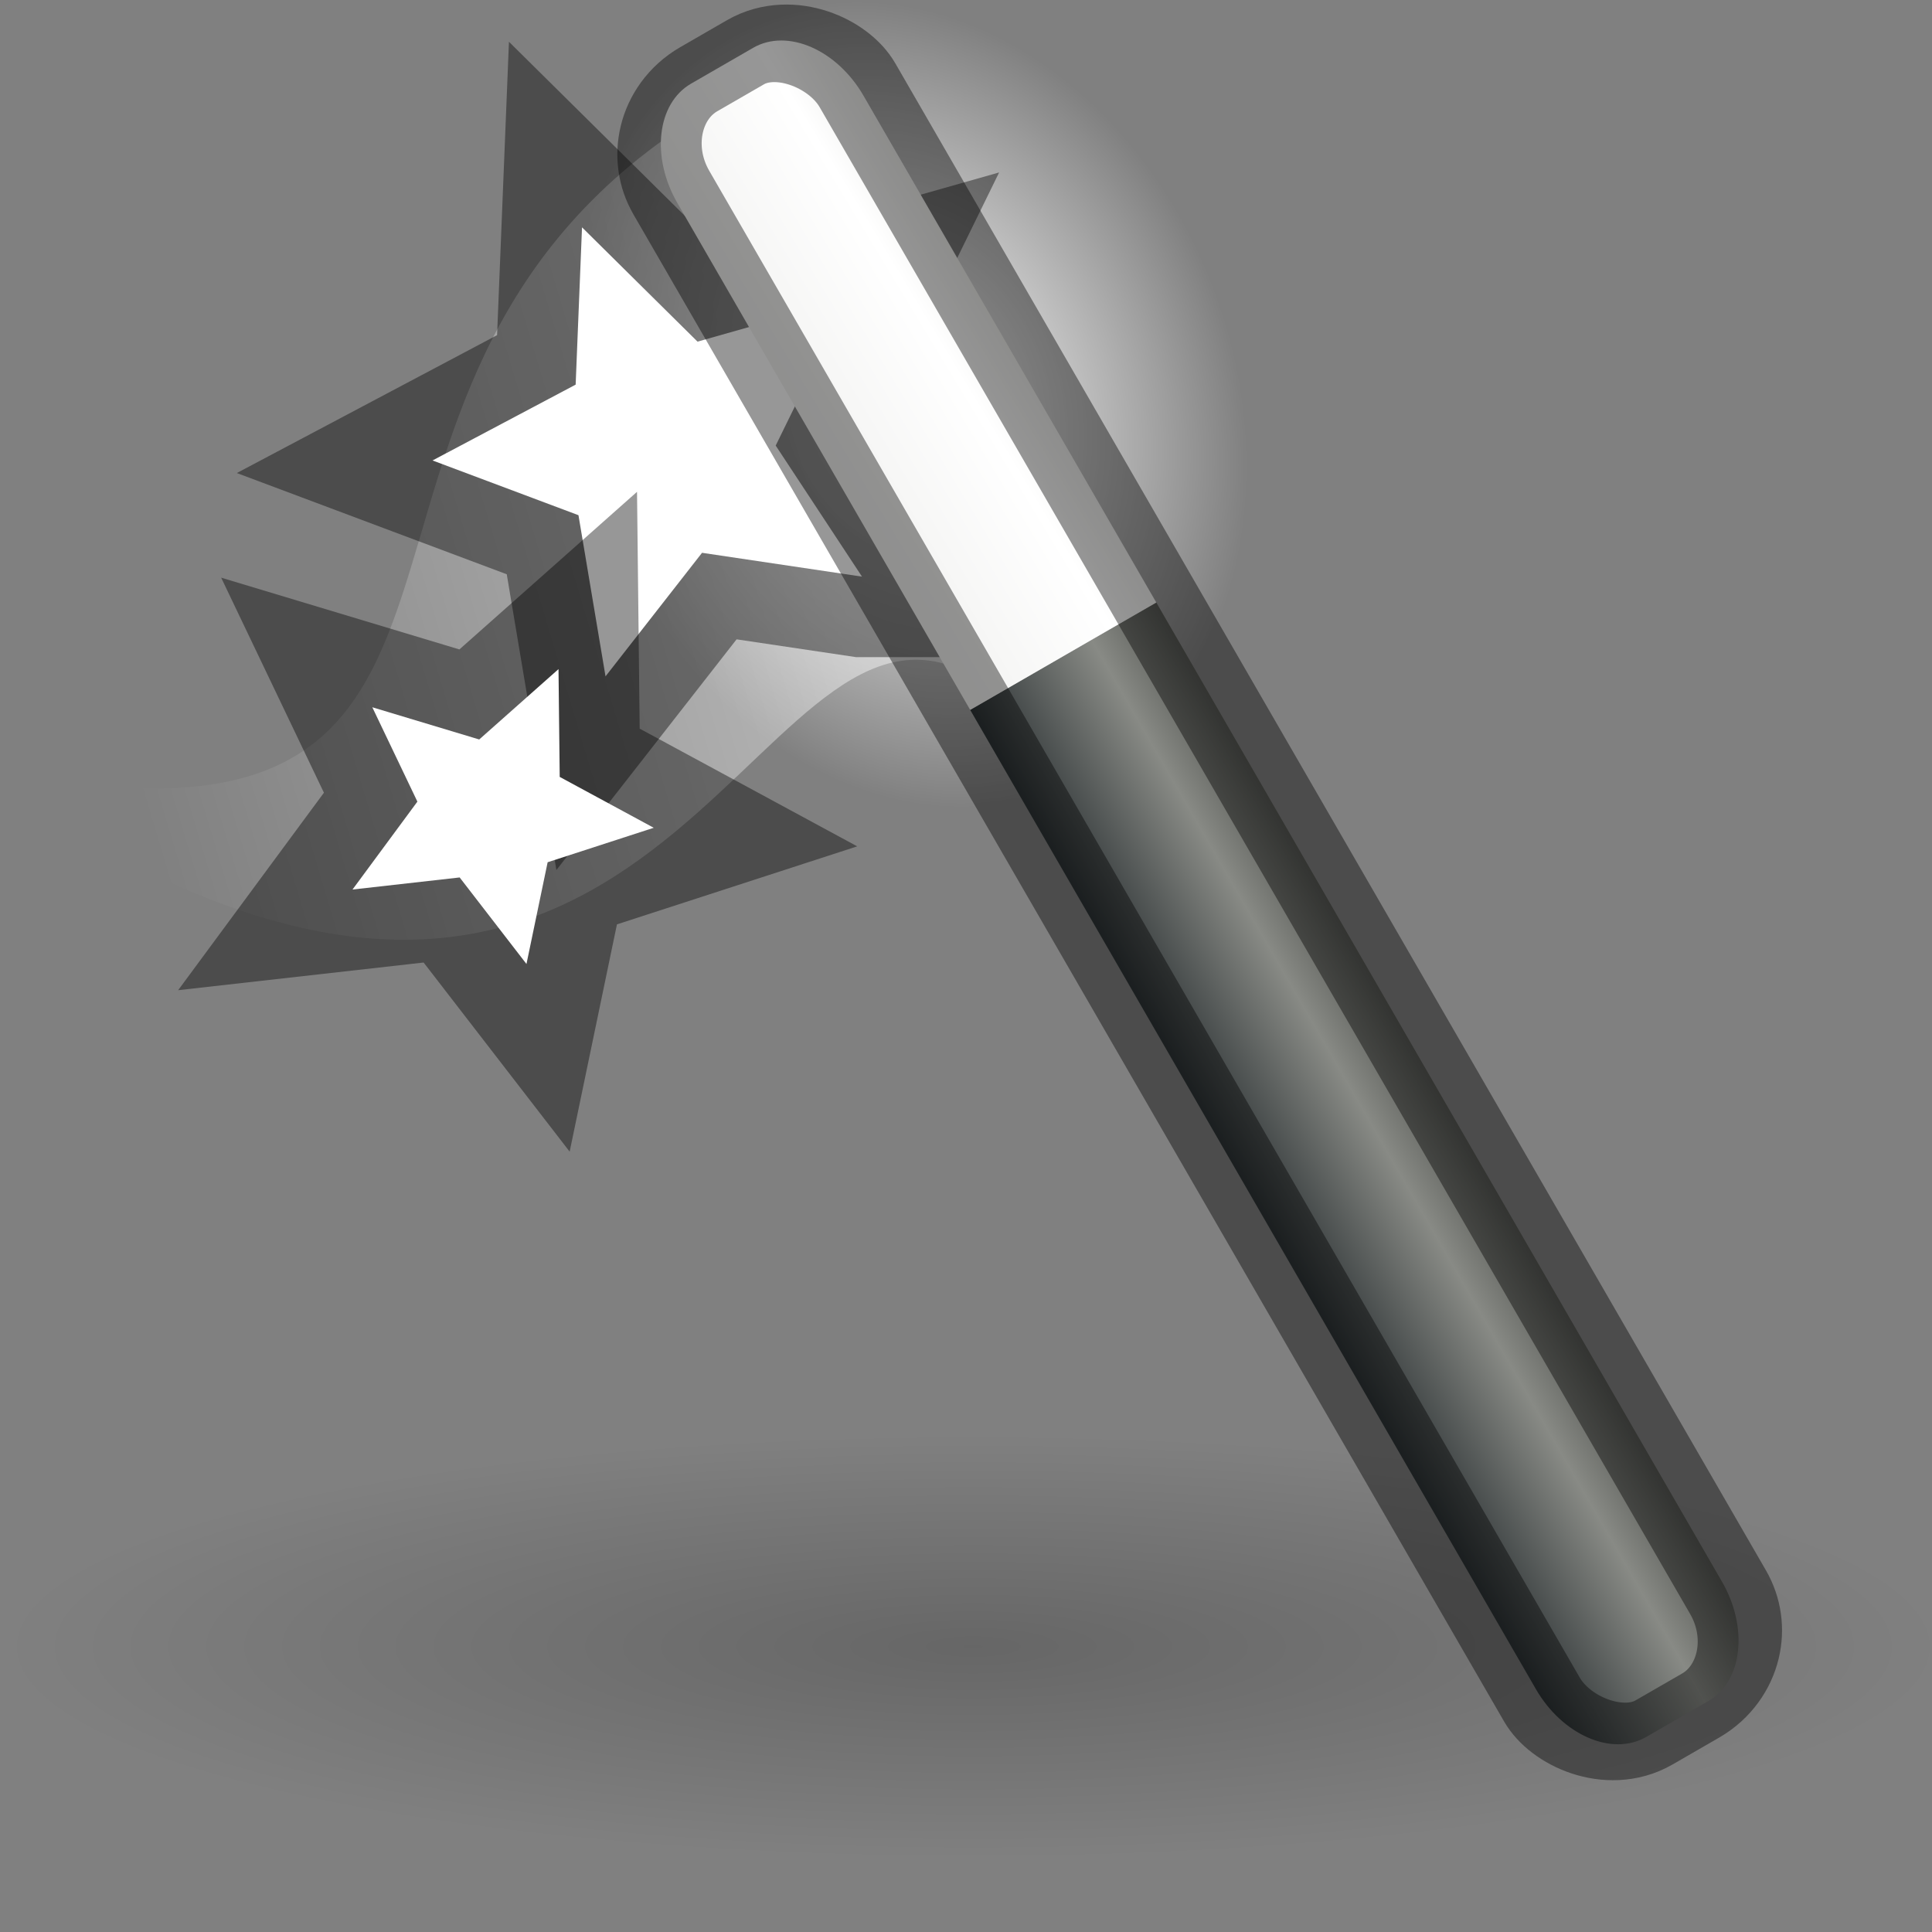 <?xml version="1.0" encoding="UTF-8" standalone="no"?>
<!-- Created with Inkscape (http://www.inkscape.org/) -->

<svg
   xmlns:dc="http://purl.org/dc/elements/1.1/"
   xmlns:cc="http://creativecommons.org/ns#"
   xmlns:rdf="http://www.w3.org/1999/02/22-rdf-syntax-ns#"
   xmlns:svg="http://www.w3.org/2000/svg"
   xmlns="http://www.w3.org/2000/svg"
   xmlns:xlink="http://www.w3.org/1999/xlink"
   xmlns:sodipodi="http://sodipodi.sourceforge.net/DTD/sodipodi-0.dtd"
   xmlns:inkscape="http://www.inkscape.org/namespaces/inkscape"
   width="24"
   height="24"
   id="svg4708"
   version="1.1"
   inkscape:version="0.48.4 r9939"
   sodipodi:docname="image-auto-adjust.svg">
  <rect width="100%" height="100%" fill="#808080" stroke="none"/>
  <defs
     id="defs4710">
    <radialGradient
       r="7.228"
       fy="73.616"
       fx="6.703"
       cy="73.616"
       cx="6.703"
       gradientTransform="matrix(1.66,0,0,0.363,0.964,1.732)"
       gradientUnits="userSpaceOnUse"
       id="radialGradient4643"
       xlink:href="#linearGradient10691-3"
       inkscape:collect="always" />
    <linearGradient
       id="linearGradient10691-3">
      <stop
         offset="0"
         style="stop-color:#000000;stop-opacity:1"
         id="stop10693-1" />
      <stop
         offset="1"
         style="stop-color:#000000;stop-opacity:0"
         id="stop10695-4" />
    </linearGradient>
    <linearGradient
       id="linearGradient3339">
      <stop
         id="stop3341"
         style="stop-color:#ffffff;stop-opacity:1"
         offset="0" />
      <stop
         id="stop3343"
         style="stop-color:#ffffff;stop-opacity:0"
         offset="1" />
    </linearGradient>
    <linearGradient
       id="linearGradient3251">
      <stop
         id="stop3253"
         style="stop-color:#ffffff;stop-opacity:1"
         offset="0" />
      <stop
         id="stop3255"
         style="stop-color:#ffffff;stop-opacity:0"
         offset="1" />
    </linearGradient>
    <radialGradient
       inkscape:collect="always"
       xlink:href="#linearGradient3251"
       id="radialGradient3097"
       gradientUnits="userSpaceOnUse"
       gradientTransform="matrix(0.136,0.329,-0.258,0.113,11.15,0.462)"
       cx="32.5"
       cy="16.562"
       fx="32.5"
       fy="16.562"
       r="14.438" />
    <linearGradient
       inkscape:collect="always"
       xlink:href="#linearGradient3339"
       id="linearGradient3100"
       gradientUnits="userSpaceOnUse"
       gradientTransform="matrix(0.293,0,0,0.425,1.018,8.287)"
       x1="31"
       y1="12.875"
       x2="3.259"
       y2="24.894" />
    <linearGradient
       id="linearGradient3220-2-2">
      <stop
         id="stop3222-7-1"
         style="stop-color:#2e3436;stop-opacity:1"
         offset="0" />
      <stop
         id="stop3228-2-8"
         style="stop-color:#888a85;stop-opacity:1"
         offset="0.644" />
      <stop
         id="stop3224-9-9"
         style="stop-color:#555753;stop-opacity:1"
         offset="1" />
    </linearGradient>
    <linearGradient
       id="linearGradient3338-5-6">
      <stop
         id="stop3340-8-1"
         style="stop-color:#eeeeec;stop-opacity:1"
         offset="0" />
      <stop
         id="stop2677-0-5"
         style="stop-color:#ffffff;stop-opacity:1"
         offset="0.789" />
      <stop
         id="stop3342-6-9"
         style="stop-color:#eeeeec;stop-opacity:1"
         offset="1" />
    </linearGradient>
    <linearGradient
       inkscape:collect="always"
       xlink:href="#linearGradient3220-2-2"
       id="linearGradient4203"
       gradientUnits="userSpaceOnUse"
       gradientTransform="matrix(0.267,0,0,1.158,9.316,-10.704)"
       x1="-32.957"
       y1="27.389"
       x2="-25.474"
       y2="27.389" />
    <linearGradient
       inkscape:collect="always"
       xlink:href="#linearGradient3338-5-6"
       id="linearGradient4205"
       gradientUnits="userSpaceOnUse"
       gradientTransform="matrix(0.776,0.239,-0.316,0.567,-20.168,4.551)"
       x1="27.528"
       y1="4.167"
       x2="30.42"
       y2="2.949" />
  </defs>
  <sodipodi:namedview
     id="base"
     pagecolor="#000000"
     bordercolor="#666666"
     borderopacity="1.0"
     inkscape:pageopacity="0.60784314"
     inkscape:pageshadow="2"
     inkscape:zoom="1"
     inkscape:cx="12.799845"
     inkscape:cy="21.851906"
     inkscape:current-layer="layer1"
     showgrid="false"
     inkscape:grid-bbox="true"
     inkscape:document-units="px"
     inkscape:window-width="1364"
     inkscape:window-height="700"
     inkscape:window-x="0"
     inkscape:window-y="28"
     inkscape:window-maximized="1">
    <inkscape:grid
       type="xygrid"
       id="grid3013"
       empspacing="5"
       visible="true"
       enabled="true"
       snapvisiblegridlinesonly="true" />
  </sodipodi:namedview>
  <g
     id="layer1"
     inkscape:label="Layer 1"
     inkscape:groupmode="layer"
     transform="translate(0,-8)">
    <path
       style="opacity:0.2;fill:url(#radialGradient4643);fill-opacity:1;fill-rule:nonzero;stroke:none;stroke-width:0.8;marker:none;visibility:visible;display:inline;overflow:visible"
       id="path10689"
       inkscape:connector-curvature="0"
       d="m 24.091,28.466 c 0,1.45 -5.373,2.625 -12,2.625 -6.627,0 -12,-1.175 -12,-2.625 0,-1.45 5.373,-2.625 12,-2.625 6.627,0 12,1.175 12,2.625 z" />
    <path
       d="M 1.127,17.75 C 7.193,18.394 3.076,11.887 9.784,8.856 L 12.241,16.492 C 9.429,14.587 8.505,22.648 1.091,18.441 z"
       inkscape:connector-curvature="0"
       id="path3337"
       style="opacity:0.444;fill:url(#linearGradient3100);fill-opacity:1;fill-rule:evenodd;stroke:none;display:inline"
       sodipodi:nodetypes="ccccc" />
    <path
       d="M 13.263,17.77 C 11.207,18.671 8.662,17.275 7.577,14.653 6.493,12.031 7.28,9.175 9.336,8.274 11.392,7.373 13.937,8.768 15.022,11.391 c 1.084,2.622 0.297,5.478 -1.759,6.379 z"
       inkscape:connector-curvature="0"
       id="path3249"
       style="fill:url(#radialGradient3097);fill-opacity:1;stroke:none;display:inline" />
    <path
       style="fill:none;fill-opacity:1;stroke:#000000;display:inline;stroke-opacity:1;opacity:0.41;stroke-width:2;stroke-miterlimit:4;stroke-dasharray:none"
       id="path3014"
       inkscape:connector-curvature="0"
       d="M 10.707,15.163 8.721,14.867 7.522,16.402 7.186,14.4 5.373,13.72 l 1.778,-0.942 0.079,-1.954 1.435,1.42 1.862,-0.528 -0.891,1.819 1.072,1.628 z" />
    <path
       d="M 10.707,15.163 8.721,14.867 7.522,16.402 7.186,14.4 5.373,13.72 l 1.778,-0.942 0.079,-1.954 1.435,1.42 1.862,-0.528 -0.891,1.819 1.072,1.628 z"
       inkscape:connector-curvature="0"
       id="path3331"
       style="fill:#ffffff;fill-opacity:1;stroke:none;display:inline" />
    <path
       style="fill:none;fill-opacity:1;stroke:#000000;display:inline;stroke-opacity:1;opacity:0.41;stroke-width:2;stroke-miterlimit:4;stroke-dasharray:none"
       id="path3016"
       inkscape:connector-curvature="0"
       d="M 6.54,19.975 5.71,18.9 4.379,19.05 5.185,17.958 4.625,16.786 l 1.328,0.4 0.985,-0.874 0.015,1.339 1.168,0.632 -1.318,0.428 -0.263,1.264 z" />
    <path
       d="M 6.54,19.975 5.71,18.9 4.379,19.05 5.185,17.958 4.625,16.786 l 1.328,0.4 0.985,-0.874 0.015,1.339 1.168,0.632 -1.318,0.428 -0.263,1.264 z"
       inkscape:connector-curvature="0"
       id="path3333"
       style="fill:#ffffff;fill-opacity:1;stroke:none;display:inline" />
    <g
       id="g4198"
       transform="matrix(1.156,-0.667,0.565,0.978,1.304,-0.452)">
      <path
         inkscape:connector-curvature="0"
         id="rect3174"
         d="m 0.5,18 0,12.438 C 0.5,31.019 0.797,31.5 1.167,31.5 l 0.667,0 C 2.203,31.5 2.5,31.019 2.5,30.438 L 2.5,18 l -2,0 z"
         style="color:#000000;fill:url(#linearGradient4203);fill-opacity:1;fill-rule:evenodd;stroke:none;stroke-width:2;marker:none;visibility:visible;display:inline;overflow:visible;enable-background:accumulate" />
      <path
         inkscape:connector-curvature="0"
         id="rect3174-6"
         d="M 1.167,10.5 C 0.797,10.5 0.5,10.981 0.5,11.562 l 0,6.438 2,0 0,-6.438 C 2.5,10.981 2.203,10.5 1.833,10.5 l -0.667,0 z"
         style="color:#000000;fill:url(#linearGradient4205);fill-opacity:1;fill-rule:evenodd;stroke:none;stroke-width:2;marker:none;visibility:visible;display:inline;overflow:visible;enable-background:accumulate" />
      <rect
         ry="0.929"
         rx="0.749"
         y="10.5"
         x="0.5"
         height="21"
         width="2"
         id="rect3174-8"
         style="opacity:0.41;color:#000000;fill:none;stroke:#000000;stroke-width:0.814;stroke-miterlimit:4;stroke-opacity:1;stroke-dasharray:none;marker:none;visibility:visible;display:inline;overflow:visible;enable-background:accumulate" />
    </g>
  </g>
</svg>
